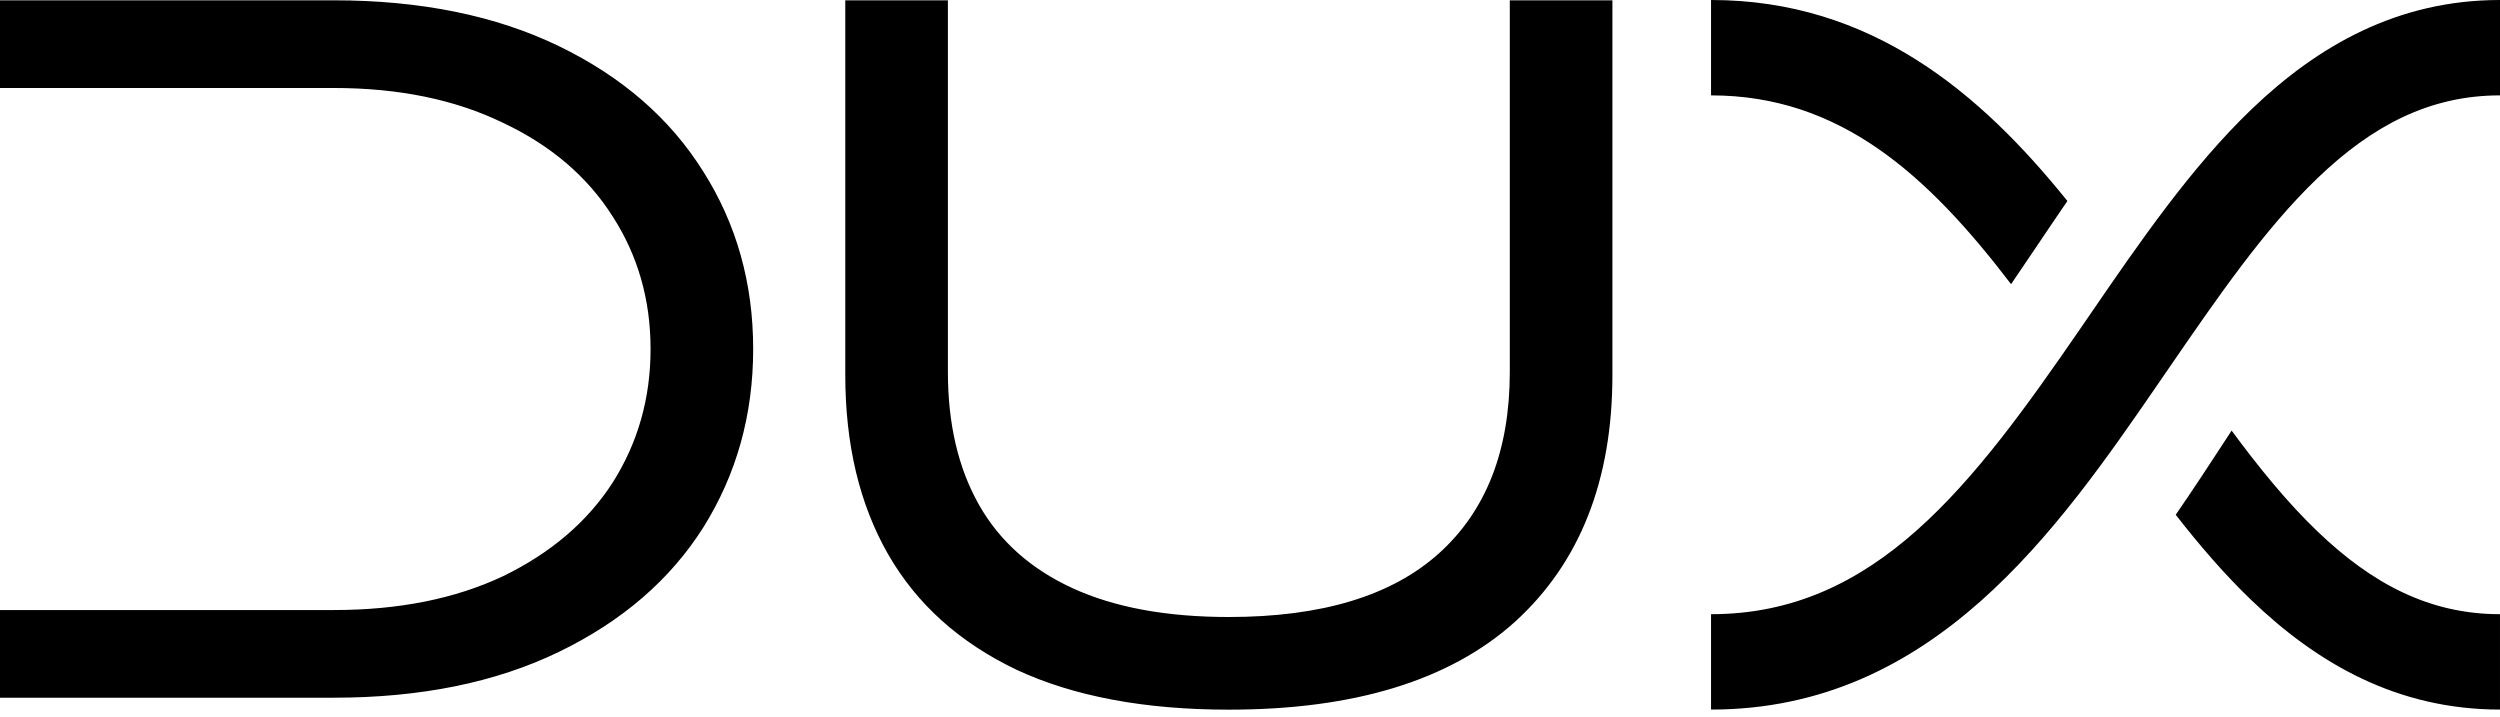 <svg width="265" height="76" viewBox="0 0 265 76" fill="none" xmlns="http://www.w3.org/2000/svg">
<path fill-rule="evenodd" clip-rule="evenodd" d="M213.175 30.121C204.271 18.458 195.009 10.11 181.37 10.11V0C198.367 0 209.937 9.869 219.144 21.305C218.021 22.943 216.911 24.591 215.801 26.238L215.798 26.243C214.925 27.538 214.053 28.832 213.175 30.121ZM230.628 54.566C233.163 57.82 235.824 60.91 238.667 63.636C245.637 70.319 254.093 75.215 264.999 75.215V65.105C257.503 65.105 251.424 61.862 245.663 56.339C242.473 53.28 239.505 49.646 236.552 45.644L236.039 46.428L236.039 46.429C234.281 49.121 232.498 51.853 230.628 54.566ZM0 64.664V73.957H35.378C44.6 73.957 52.556 72.338 59.244 69.099C65.933 65.861 71.037 61.46 74.557 55.898C78.077 50.266 79.837 43.965 79.837 36.995C79.837 30.025 78.077 23.759 74.557 18.198C71.037 12.565 65.933 8.13 59.244 4.891C52.556 1.653 44.6 0.033 35.378 0.033H0V9.327H35.378C42.277 9.327 48.261 10.559 53.331 13.023C58.4 15.416 62.272 18.726 64.947 22.95C67.622 27.104 68.96 31.785 68.96 36.995C68.96 42.205 67.622 46.922 64.947 51.146C62.272 55.3 58.4 58.609 53.331 61.073C48.261 63.467 42.277 64.664 35.378 64.664H0ZM107.764 71C113.819 73.816 121.317 75.224 130.258 75.224C143.564 75.224 153.667 72.126 160.566 65.931C167.466 59.665 170.916 50.935 170.916 39.741V0.033H160.038V39.424C160.038 47.732 157.539 54.138 152.54 58.644C147.542 63.15 140.114 65.403 130.258 65.403C123.64 65.403 118.113 64.382 113.678 62.34C109.242 60.299 105.933 57.342 103.751 53.469C101.568 49.597 100.477 44.916 100.477 39.424V0.033H89.6V39.741C89.6 47.133 91.114 53.469 94.141 58.75C97.168 64.03 101.709 68.113 107.764 71ZM181.37 65.105C198.787 65.105 209.068 51.491 220.578 34.744C220.905 34.268 221.234 33.789 221.564 33.308C226.758 25.738 232.251 17.731 238.667 11.579C245.638 4.895 254.093 0 265 0V10.11C257.504 10.11 251.424 13.352 245.664 18.876C240.027 24.281 235.084 31.48 229.69 39.333C229.431 39.711 229.171 40.09 228.909 40.47C218.046 56.276 204.915 75.215 181.37 75.215V65.105Z" fill="black"/>
</svg>
